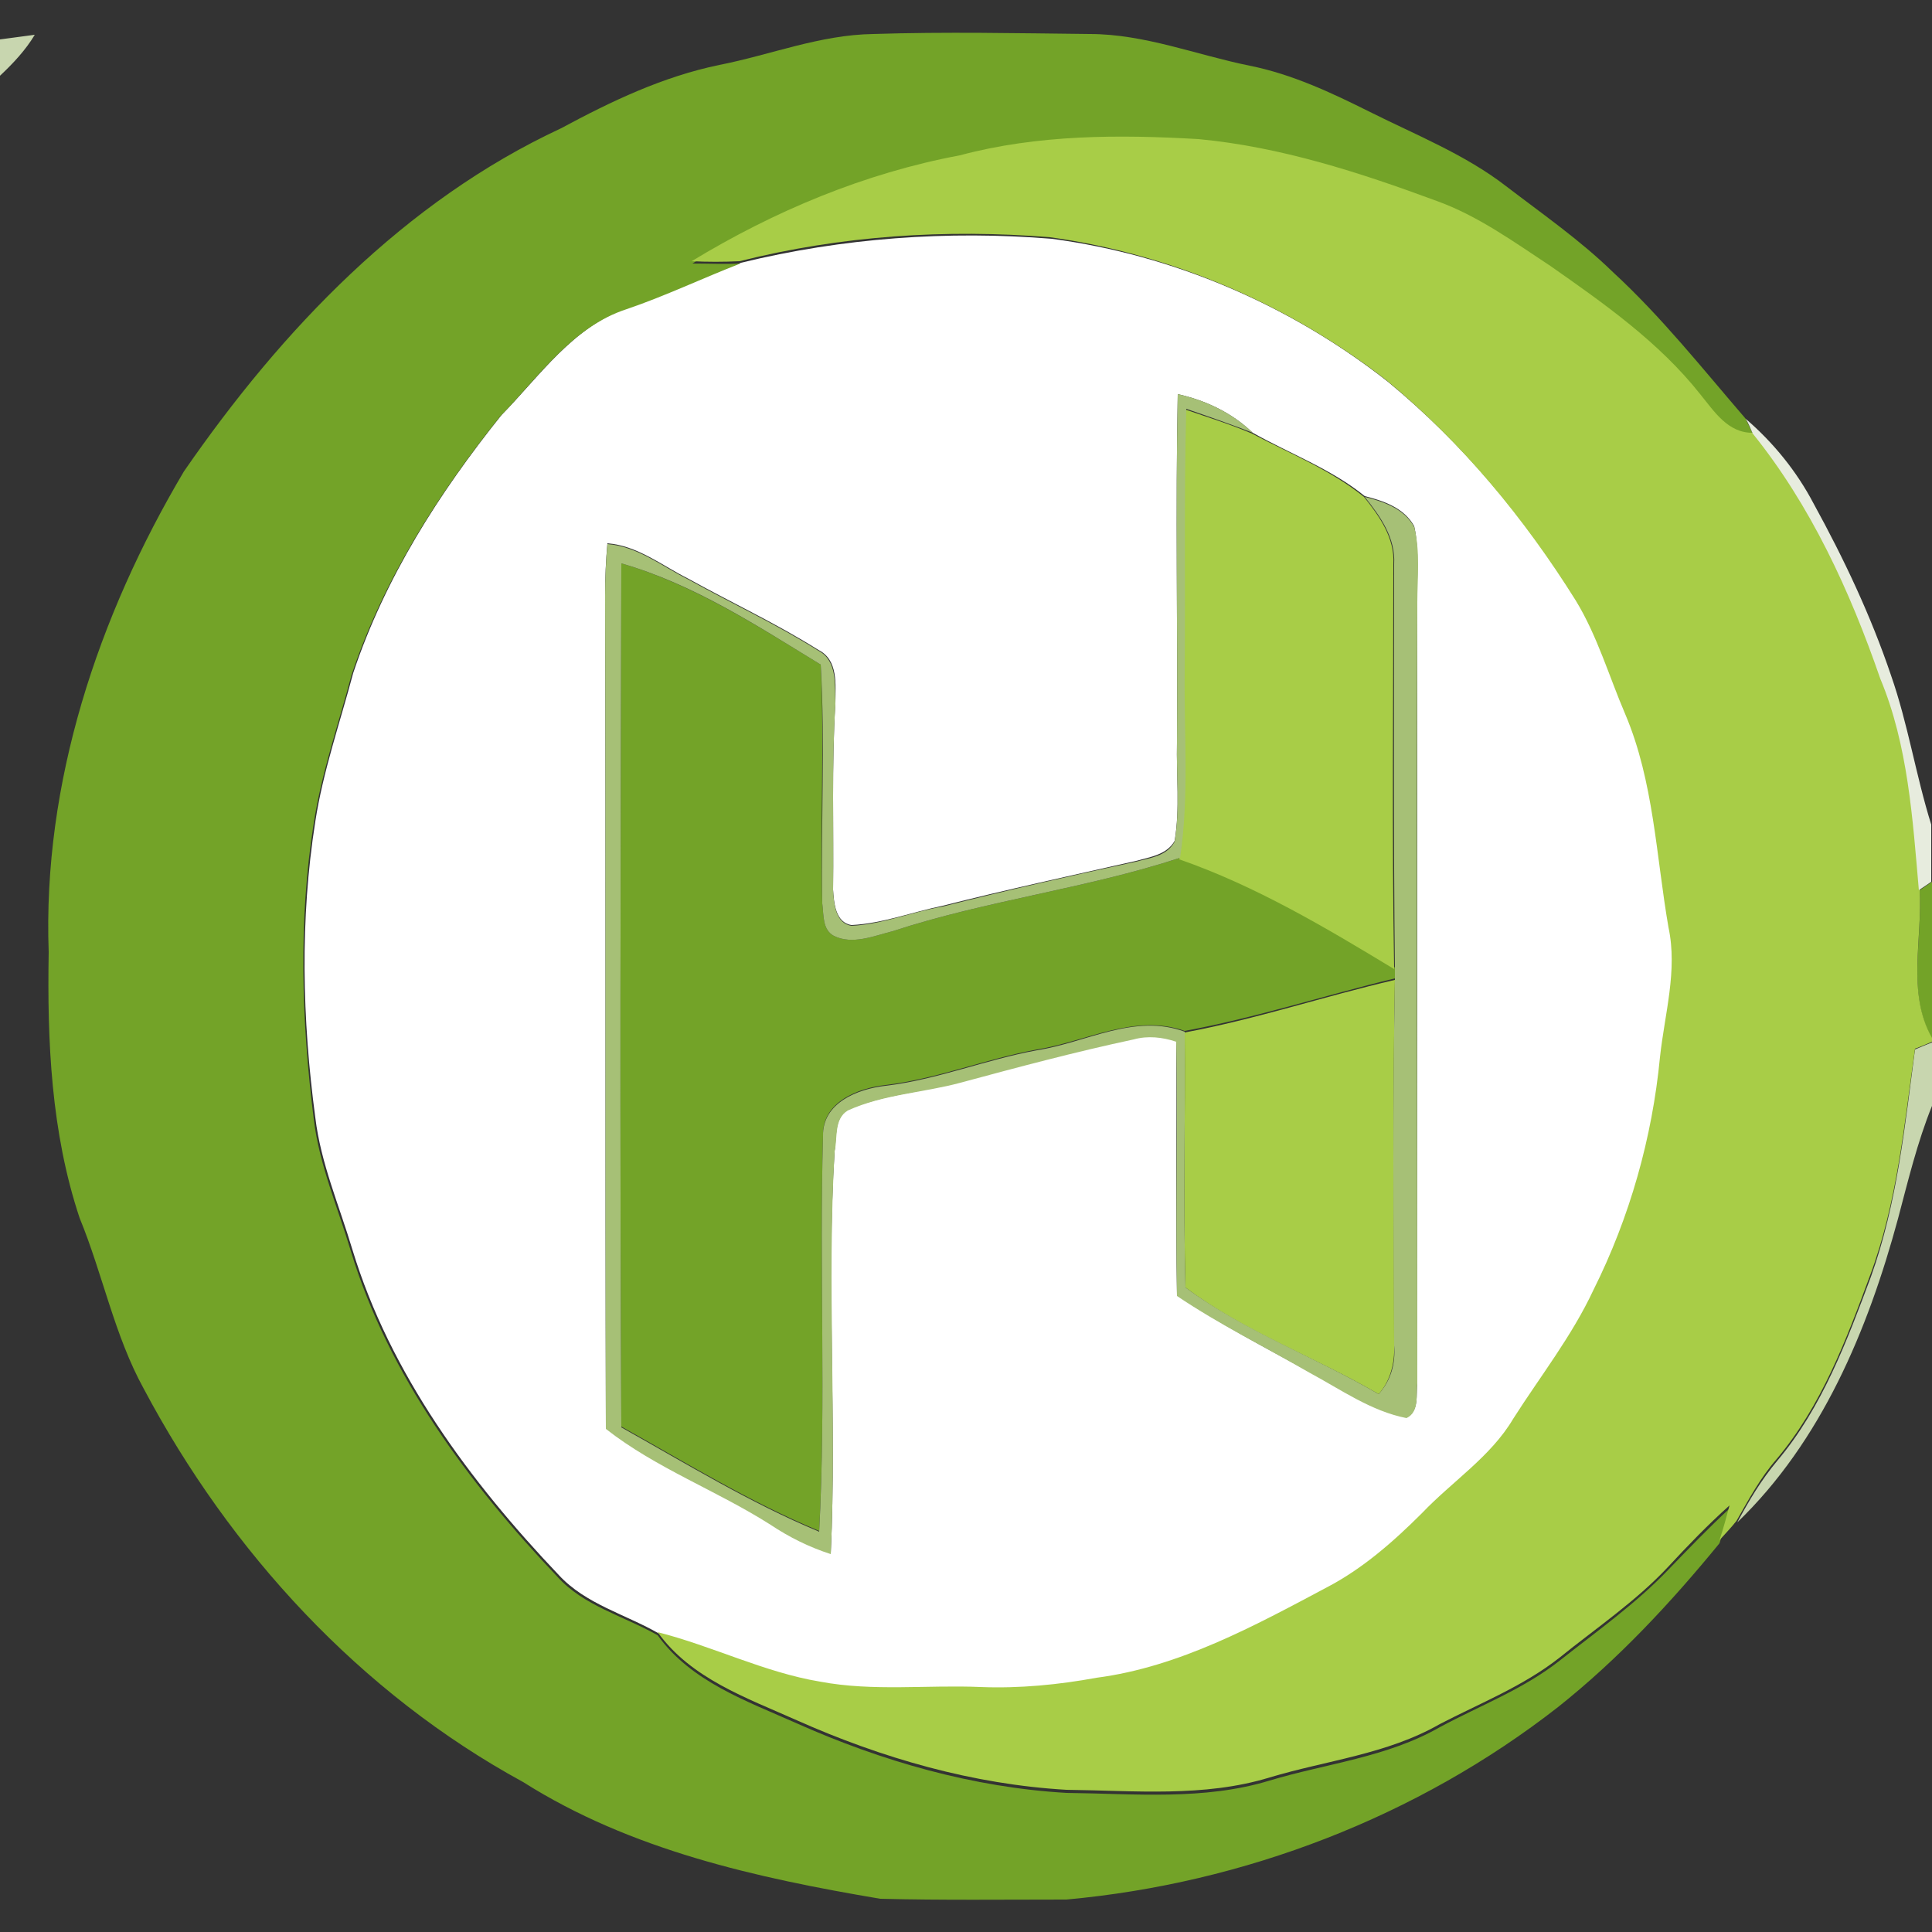 <?xml version="1.0" encoding="utf-8"?>
<!-- Generator: Adobe Illustrator 26.0.3, SVG Export Plug-In . SVG Version: 6.00 Build 0)  -->
<svg version="1.1" id="Layer_1" xmlns="http://www.w3.org/2000/svg" xmlns:xlink="http://www.w3.org/1999/xlink" x="0px" y="0px"
	 viewBox="0 0 250 250" style="enable-background:new 0 0 250 250;" xml:space="preserve">
<rect x="0" y="0" width="250" height="250" fill="#333333" stroke="none"/>
<style type="text/css">
	.st0{fill:#FFFFFF;}
	.st1{fill:#C8D6AF;}
	.st2{fill:#73A328;}
	.st3{fill:#A8CD47;}
	.st4{fill:#A6C076;}
	.st5{fill:#E7ECDE;}
</style>
<g id="_x23_ffffffff">
	<path class="st0" d="M95.9,34c13.1-3.2,26.7-4.2,40.2-3.1c15.8,2.1,30.9,8.6,43.5,18.5c9.7,8,17.9,17.8,24.5,28.5
		c2.8,4.6,4.3,9.8,6.4,14.7c3.7,8.7,4,18.4,5.6,27.6c1.1,5.6-0.5,11.2-1.1,16.8c-1.1,10.5-4,20.7-8.6,30.1
		c-2.8,6-6.9,11.2-10.4,16.7c-3,4.9-7.9,8.2-11.8,12.2c-3.6,3.7-7.6,7.2-12.3,9.6c-9.4,5-19,10.3-29.8,11.7c-5,0.9-10,1.4-15,1.2
		c-6.9-0.3-14,0.6-20.8-0.7c-7.3-1.2-13.9-4.6-21-6.4c-4.3-2.5-9.5-3.8-13-7.6c-11.5-12.1-21.8-26-26.7-42.1
		c-1.7-5.7-4.1-11.2-4.8-17.1c-1.7-12.7-2-25.6,0-38.3c1-6.5,3.2-12.8,4.9-19.2c4.1-12.3,11.1-23.3,19.2-33.4
		c5-5.1,9.3-11.5,16.4-13.9C86.2,38.2,90.9,35.9,95.9,34 M152.4,51c-0.3,15,0,30-0.1,45c-0.1,4.3,0.4,8.6-0.3,12.8
		c-1,1.8-3.2,2.1-5,2.6c-8.4,1.9-16.7,3.7-25,5.8c-3.9,0.8-7.8,2.3-11.8,2.5c-2.1-0.3-2.3-2.9-2.4-4.6c0.1-8-0.2-16.1,0.3-24.1
		c0-2.4,0.4-5.6-2.2-6.9c-5.4-3.4-11.2-6.1-16.8-9.2c-3.4-1.7-6.6-4.3-10.5-4.6c-0.2,2.2-0.3,4.4-0.3,6.7c0.1,35.9,0,71.9,0.1,107.8
		c6.5,5.1,14.4,8,21.3,12.4c2.4,1.6,5,2.9,7.8,3.8c0.8-17.3-0.6-34.7,0.5-52.1c0.3-1.8-0.1-4.2,1.7-5.3c4.6-2,9.8-2.3,14.6-3.6
		c7.4-2,14.9-4,22.4-5.6c1.8-0.5,3.7-0.3,5.5,0.3c0.1,11-0.1,22,0.1,32.9c5.5,3.7,11.3,6.7,17.1,9.9c4.1,2.2,8,5,12.6,5.9
		c1.7-0.8,1.2-3,1.4-4.5c0-33.7,0-67.3,0-101c-0.1-3.3,0.3-6.6-0.4-9.8c-1.3-2.4-4-3.3-6.4-3.9c-4.3-3.5-9.7-5.5-14.5-8.2
		C159.4,53.4,156,51.8,152.4,51z"/>
</g>
<g id="_x23_c8d6afff">
	<path class="st1" d="M0,5.1c1.5-0.2,3-0.4,4.5-0.6C3.3,6.5,1.7,8.2,0,9.8V5.1z"/>
	<path class="st1" d="M247.8,135.8c0.5-0.2,1.6-0.7,2.2-0.9v8.2c-1.9,4.7-3.1,9.7-4.4,14.6c-3.9,14.4-9.9,28.8-20.8,39.3
		c1.5-2.8,3.1-5.5,5.2-8c5.8-6.9,9-15.5,12.1-23.8C245.5,155.7,246.5,145.6,247.8,135.8z"/>
</g>
<g id="_x23_73a328ff">
	<path class="st2" d="M93.1,8.4c6.6-1.3,13-3.9,19.9-4c9.3-0.3,18.7-0.1,28,0c7.1,0,13.8,2.7,20.7,4.1c5.5,1.1,10.6,3.5,15.6,6
		c6,3,12.3,5.5,17.6,9.6c4.7,3.6,9.6,7,13.8,11.1c6.3,5.8,11.6,12.5,17.2,19c0.2,0.5,0.7,1.4,0.9,1.9c-3.3,0.1-5.1-2.8-6.9-5
		c-5.3-6.8-12.5-11.8-19.4-16.6c-4.7-3.1-9.4-6.4-14.7-8.4c-10-3.7-20.2-7-30.8-8c-10.3-0.6-20.8-0.6-30.9,2.1
		c-12.3,2.3-24,7.2-34.5,13.9c2.1,0,4.1,0.1,6.2,0c-4.9,1.9-9.7,4.2-14.7,5.9c-7.1,2.3-11.4,8.8-16.4,13.9
		c-8,10-15.1,21.1-19.2,33.4c-1.7,6.4-3.9,12.7-4.9,19.2c-2,12.6-1.6,25.6,0,38.3c0.7,5.9,3.1,11.4,4.8,17.1
		c4.9,16.1,15.2,30,26.7,42.1c3.4,3.8,8.6,5.1,13,7.6c4.3,6,11.5,8.5,18,11.4c11,4.9,22.8,8.3,34.9,9c8.8,0.1,17.8,1,26.3-1.6
		c7.3-2.2,15.2-3,22-6.9c5.2-2.8,10.8-4.9,15.5-8.6c4.8-3.8,9.9-7.4,14.1-11.8c2.6-2.7,5.2-5.4,7.9-7.9c-0.4,1.5-0.8,3-1.3,4.5
		c-6.3,7.7-13.1,15-20.9,21.2c-18.2,14.2-40.6,22.8-63.6,24.9c-8,0-16.1,0.1-24.1-0.1c-16-2.7-32.3-6.3-46.2-15.1
		c-21.1-11.5-37.9-29.8-49.1-50.9c-3.8-6.9-5.3-14.8-8.3-22.1c-3.7-11.1-4.2-22.9-4-34.4c-0.8-21.9,6.4-43.5,17.5-62.2
		C36.5,42.6,52.4,26,72.6,16.6C79.1,13.1,85.8,9.9,93.1,8.4z"/>
	<path class="st2" d="M80.4,72.9c9.3,2.7,17.6,8.1,25.8,13.1c0.5,10.3-0.1,20.6,0.2,30.9c0.2,1.5,0,3.4,1.5,4.2
		c2.4,1.2,5.2,0,7.6-0.6c12.2-4,25-5.5,37.2-9.5c9.9,3.4,19,8.8,27.8,14.2c0,0.4,0,1.1,0,1.4c-9.1,2.2-18,5.1-27.2,6.8
		c-6.5-2.3-12.8,1.4-19.1,2.4c-6.6,1.2-12.9,3.8-19.6,4.6c-3.6,0.4-8.2,2.2-8.1,6.5c-0.5,17.1,0.4,34.2-0.5,51.2
		c-8.9-3.7-17.2-8.8-25.6-13.5C80.2,147.5,80.3,110.2,80.4,72.9z"/>
	<path class="st2" d="M248.4,115.2c0.4-0.3,1.2-0.8,1.6-1.1v20.3C246.7,128.6,248.8,121.6,248.4,115.2z"/>
</g>
<g id="_x23_a8cd47ff">
	<path class="st3" d="M124.2,20.1c10.1-2.7,20.6-2.7,30.9-2.1c10.6,1,20.8,4.3,30.8,8c5.3,1.9,10,5.3,14.7,8.4
		c7,4.9,14.1,9.9,19.4,16.6c1.8,2.2,3.6,5.1,6.9,5c7.5,9.4,12.6,20.4,16.5,31.7c3.6,8.7,4.3,18.2,5,27.4c0.4,6.3-1.7,13.4,1.6,19.2
		v0.5c-0.5,0.2-1.6,0.7-2.2,0.9c-1.4,9.9-2.3,19.9-5.8,29.3c-3.1,8.4-6.3,16.9-12.1,23.8c-2.1,2.4-3.6,5.2-5.2,8
		c-0.7,0.9-1.5,1.7-2.2,2.5c0.5-1.5,0.9-3,1.3-4.5c-2.8,2.5-5.4,5.2-7.9,7.9c-4.2,4.5-9.4,8-14.1,11.8c-4.7,3.7-10.3,5.9-15.5,8.6
		c-6.8,3.9-14.7,4.7-22,6.9c-8.5,2.6-17.5,1.7-26.3,1.6c-12.1-0.7-23.9-4.1-34.9-9c-6.5-2.9-13.7-5.4-18-11.4
		c7.1,1.8,13.8,5.2,21,6.4c6.9,1.3,13.9,0.4,20.8,0.7c5,0.2,10.1-0.3,15-1.2c10.7-1.4,20.4-6.7,29.8-11.7c4.6-2.4,8.6-5.9,12.3-9.6
		c3.9-4.1,8.9-7.3,11.8-12.2c3.5-5.5,7.6-10.7,10.4-16.7c4.7-9.4,7.6-19.7,8.6-30.1c0.6-5.6,2.3-11.2,1.1-16.8
		c-1.6-9.2-1.9-18.9-5.6-27.6c-2.1-4.9-3.6-10.1-6.4-14.7c-6.7-10.7-14.8-20.5-24.5-28.5c-12.6-9.8-27.7-16.3-43.5-18.5
		c-13.5-1.1-27.1-0.2-40.2,3.1c-2.1,0.1-4.1,0.1-6.2,0C100.2,27.3,111.9,22.4,124.2,20.1z"/>
	<path class="st3" d="M153.4,53c2.9,1,5.8,1.9,8.6,3.1c4.9,2.6,10.2,4.7,14.5,8.2c2,2.5,4,5.3,3.8,8.7c0,17.5-0.2,34.9,0.1,52.4
		c-8.9-5.4-18-10.8-27.8-14.2c1.2-8,0.5-16.1,0.6-24.1C153.4,75.7,153.1,64.3,153.4,53z"/>
	<path class="st3" d="M153.3,133.6c9.2-1.7,18.1-4.7,27.2-6.8c-0.3,15.8-0.1,31.6-0.1,47.3c0.1,2.3-0.5,4.6-2,6.3
		c-8.2-4.8-17.3-8-25-13.8C153.1,155.6,153.4,144.6,153.3,133.6z"/>
</g>
<g id="_x23_a6c076ff">
	<path class="st4" d="M152.4,51c3.6,0.8,7,2.4,9.7,5c-2.8-1.1-5.7-2.1-8.6-3.1c-0.3,11.3-0.1,22.7-0.2,34c-0.1,8,0.6,16.1-0.6,24.1
		c-12.2,4-25,5.5-37.2,9.5c-2.4,0.6-5.2,1.8-7.6,0.6c-1.5-0.8-1.3-2.7-1.5-4.2c-0.2-10.3,0.4-20.6-0.2-30.9
		c-8.2-5-16.4-10.4-25.8-13.1c-0.1,37.3-0.2,74.5,0,111.8c8.4,4.7,16.7,9.8,25.6,13.5c0.9-17,0-34.1,0.5-51.2
		c-0.1-4.3,4.5-6.1,8.1-6.5c6.7-0.8,13-3.4,19.6-4.6c6.4-1,12.6-4.8,19.1-2.4c0.1,11-0.2,22,0.1,33.1c7.7,5.7,16.8,9,25,13.8
		c1.6-1.8,2.2-4,2-6.3c-0.1-15.8-0.2-31.6,0.1-47.3c0-0.3,0-1.1,0-1.4c-0.2-17.5-0.1-34.9-0.1-52.4c0.2-3.4-1.8-6.2-3.8-8.7
		c2.4,0.6,5.1,1.5,6.4,3.9c0.8,3.2,0.4,6.6,0.4,9.8c-0.1,33.7,0,67.3,0,101c-0.2,1.5,0.3,3.7-1.4,4.5c-4.6-0.9-8.5-3.7-12.6-5.9
		c-5.7-3.3-11.6-6.2-17.1-9.9c-0.2-11,0.1-22-0.1-32.9c-1.8-0.6-3.7-0.8-5.5-0.3c-7.5,1.6-15,3.6-22.4,5.6c-4.8,1.3-10,1.5-14.6,3.6
		c-1.8,1.1-1.3,3.5-1.7,5.3c-1,17.3,0.3,34.7-0.5,52.1c-2.8-0.9-5.4-2.2-7.8-3.8c-6.9-4.4-14.8-7.3-21.3-12.4
		c-0.1-35.9,0-71.9-0.1-107.8c0-2.2,0.1-4.4,0.3-6.7c3.9,0.3,7.1,2.9,10.5,4.6c5.6,3.1,11.4,5.8,16.8,9.2c2.5,1.3,2.1,4.5,2.2,6.9
		c-0.5,8-0.2,16.1-0.3,24.1c0.1,1.7,0.3,4.3,2.4,4.6c4-0.2,7.8-1.8,11.8-2.5c8.3-2.1,16.7-4,25-5.8c1.8-0.5,4-0.7,5-2.6
		c0.7-4.2,0.2-8.5,0.3-12.8C152.4,81,152.1,66,152.4,51z"/>
</g>
<g id="_x23_e7ecdeff">
	<path class="st5" d="M225.9,54.2c3.6,3.1,6.6,6.8,8.8,11c3.9,7.1,7.4,14.5,10,22.2c2.2,6.3,3.2,12.9,5.2,19.3v7.4
		c-0.4,0.3-1.2,0.8-1.6,1.1c-0.8-9.2-1.4-18.8-5-27.4c-3.9-11.3-9-22.4-16.5-31.7C226.6,55.6,226.2,54.7,225.9,54.2z"/>
</g>
</svg>
